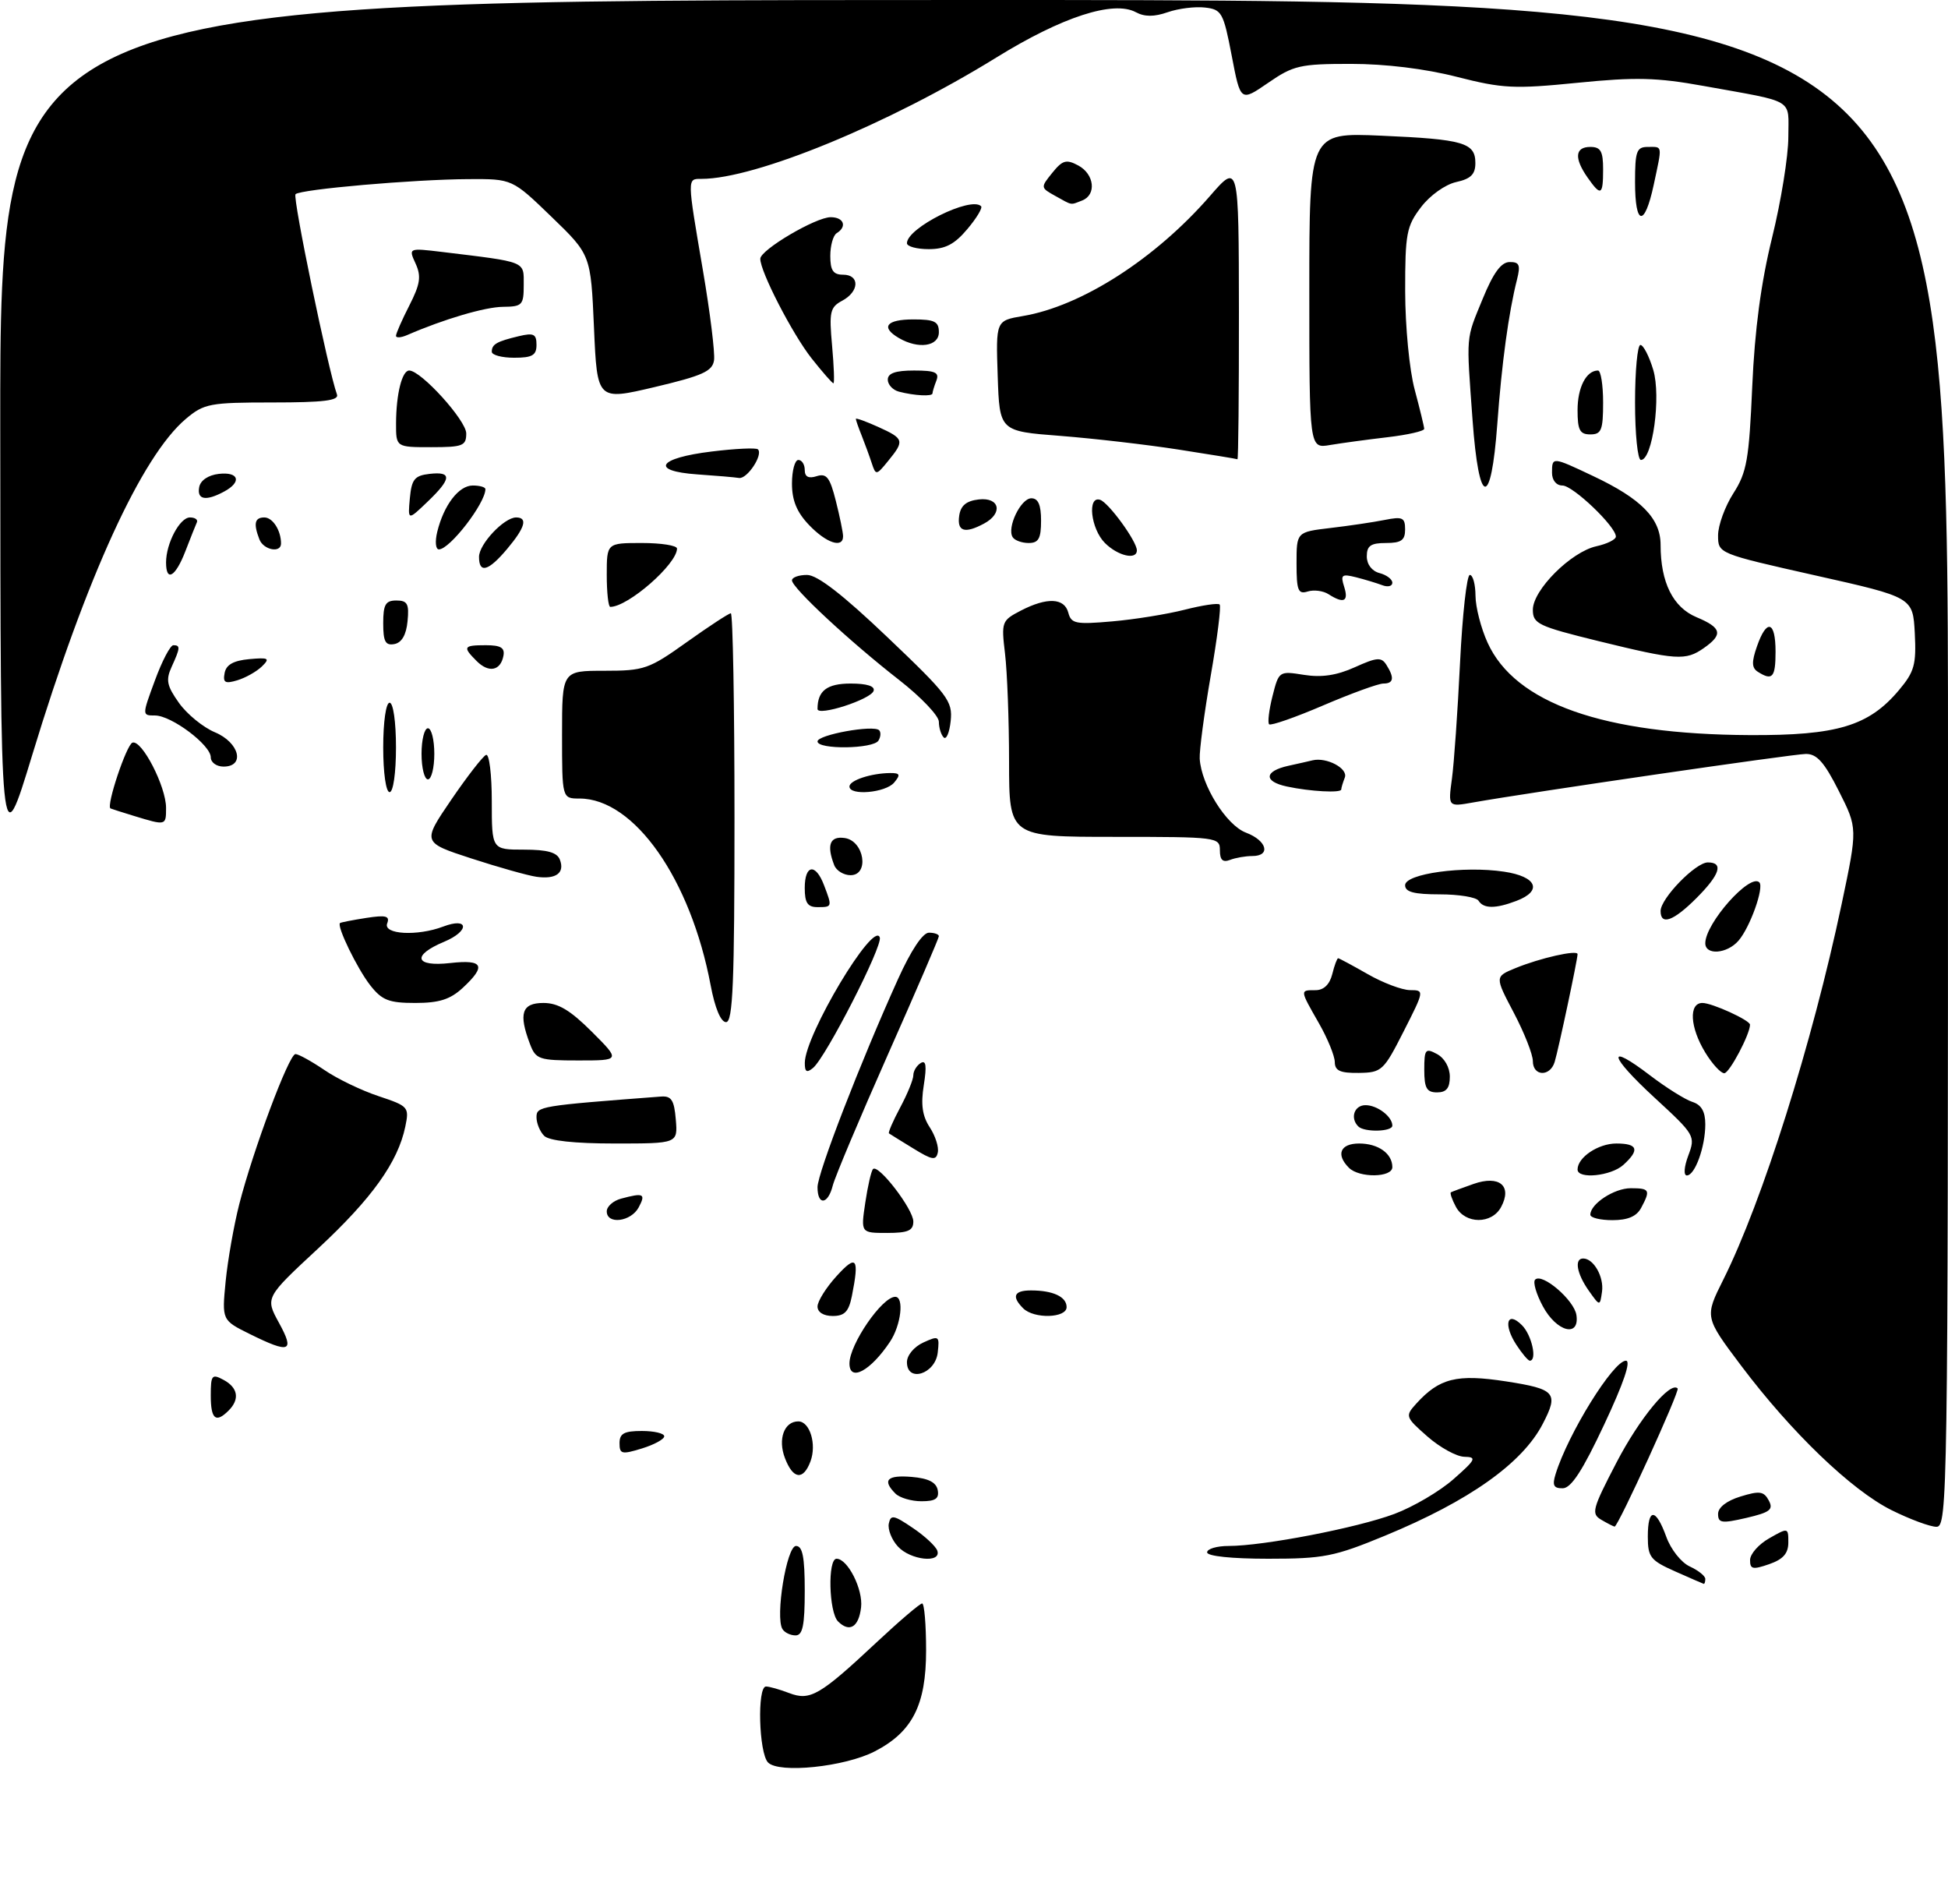<?xml version="1.0" encoding="UTF-8" standalone="no"?>
<!DOCTYPE svg PUBLIC "-//W3C//DTD SVG 1.1//EN" "http://www.w3.org/Graphics/SVG/1.1/DTD/svg11.dtd" >
<svg xmlns="http://www.w3.org/2000/svg" xmlns:xlink="http://www.w3.org/1999/xlink" version="1.1" viewBox="0 0 305 298">
 <g >
 <path fill="currentColor"
d=" M 120.25 275.89 C 118.81 274.40 118.53 264.00 119.93 264.00 C 120.45 264.00 122.08 264.46 123.57 265.03 C 126.86 266.28 128.35 265.41 137.34 257.00 C 140.87 253.70 144.04 251.00 144.38 251.00 C 144.72 251.00 145.00 254.31 145.00 258.35 C 145.00 266.91 142.86 271.11 136.95 274.16 C 132.26 276.58 121.95 277.65 120.25 275.89 Z  M 122.51 255.01 C 121.35 253.14 123.17 242.00 124.63 242.00 C 125.66 242.00 126.00 243.74 126.00 249.00 C 126.00 254.43 125.68 256.00 124.56 256.00 C 123.77 256.00 122.84 255.56 122.51 255.01 Z  M 131.21 253.81 C 129.77 252.37 129.57 244.00 130.98 244.00 C 132.73 244.00 135.15 248.80 134.82 251.61 C 134.46 254.71 133.00 255.60 131.21 253.81 Z  M 262.25 245.97 C 258.41 244.26 258.00 243.74 258.00 240.54 C 258.00 236.01 259.24 236.02 260.89 240.56 C 261.60 242.54 263.24 244.61 264.59 245.22 C 265.91 245.83 267.00 246.70 267.00 247.16 C 267.00 247.62 266.89 247.97 266.75 247.93 C 266.61 247.89 264.59 247.01 262.25 245.97 Z  M 274.01 244.20 C 274.01 243.26 275.36 241.73 277.01 240.80 C 279.97 239.11 280.00 239.12 280.00 241.45 C 280.00 243.17 279.19 244.09 277.00 244.85 C 274.43 245.74 274.00 245.65 274.01 244.20 Z  M 140.57 242.07 C 139.61 241.02 138.98 239.41 139.16 238.50 C 139.46 237.06 139.93 237.15 142.92 239.18 C 144.81 240.45 146.53 242.06 146.76 242.75 C 147.42 244.76 142.52 244.23 140.57 242.07 Z  M 189.00 243.00 C 189.00 242.45 190.52 242.00 192.37 242.00 C 197.82 242.00 212.48 239.17 218.31 236.99 C 221.28 235.88 225.46 233.42 227.60 231.52 C 231.08 228.46 231.26 228.08 229.28 228.04 C 228.07 228.02 225.46 226.59 223.50 224.87 C 220.04 221.83 219.99 221.67 221.71 219.76 C 225.37 215.72 228.08 215.05 235.82 216.24 C 243.55 217.44 244.07 218.04 241.56 222.87 C 238.37 229.05 230.03 234.96 216.81 240.41 C 208.91 243.67 207.24 244.00 198.56 244.00 C 192.85 244.00 189.00 243.60 189.00 243.00 Z  M 250.73 237.91 C 249.10 236.96 249.29 236.25 253.11 228.91 C 256.70 222.01 261.52 216.18 262.67 217.34 C 263.05 217.72 253.33 239.02 252.80 238.97 C 252.63 238.95 251.70 238.48 250.73 237.91 Z  M 269.00 236.98 C 269.00 235.97 270.35 234.92 272.51 234.26 C 275.50 233.34 276.16 233.43 276.94 234.88 C 277.70 236.31 277.14 236.74 273.42 237.61 C 269.57 238.50 269.00 238.42 269.00 236.98 Z  M 296.15 236.39 C 289.88 233.26 280.49 224.24 272.62 213.79 C 266.89 206.17 266.89 206.17 269.81 200.33 C 275.93 188.10 283.75 163.29 288.35 141.51 C 290.85 129.65 290.85 129.65 287.91 123.83 C 285.64 119.32 284.47 118.00 282.74 118.02 C 280.68 118.04 239.57 124.03 230.61 125.62 C 226.73 126.31 226.73 126.31 227.33 121.90 C 227.66 119.48 228.23 111.31 228.60 103.75 C 228.97 96.19 229.66 90.00 230.13 90.00 C 230.61 90.00 231.01 91.46 231.02 93.25 C 231.03 95.04 231.88 98.34 232.91 100.60 C 237.21 110.08 251.04 114.96 273.95 115.07 C 287.64 115.14 292.60 113.65 297.33 108.02 C 299.74 105.15 300.05 104.03 299.80 99.12 C 299.50 93.50 299.50 93.50 284.25 90.08 C 269.00 86.65 269.00 86.65 269.00 83.80 C 269.00 82.24 270.08 79.28 271.39 77.23 C 273.50 73.95 273.85 71.94 274.35 60.50 C 274.74 51.59 275.72 44.26 277.46 37.19 C 278.86 31.51 280.00 24.43 280.00 21.46 C 280.00 15.30 281.29 16.08 266.71 13.45 C 259.39 12.13 256.10 12.05 246.98 12.96 C 237.07 13.95 235.28 13.86 228.10 12.03 C 223.14 10.76 216.93 10.00 211.51 10.00 C 203.55 10.00 202.51 10.24 198.55 12.97 C 194.23 15.94 194.23 15.94 192.85 8.72 C 191.55 1.95 191.29 1.48 188.66 1.18 C 187.12 1.00 184.50 1.33 182.83 1.91 C 180.71 2.65 179.21 2.65 177.84 1.91 C 174.32 0.03 166.31 2.63 155.99 9.01 C 139.14 19.42 118.29 28.00 109.84 28.00 C 107.57 28.00 107.56 27.70 110.05 42.29 C 111.18 48.90 111.96 55.24 111.80 56.38 C 111.55 58.12 110.02 58.81 102.50 60.59 C 93.50 62.71 93.50 62.71 93.00 51.30 C 92.50 39.88 92.50 39.88 86.35 33.94 C 80.20 28.00 80.20 28.00 73.35 28.04 C 64.81 28.08 47.03 29.63 46.27 30.40 C 45.78 30.88 51.41 58.05 52.76 61.75 C 53.10 62.70 50.68 63.00 42.68 63.00 C 32.85 63.00 31.95 63.17 29.11 65.56 C 22.19 71.39 13.53 90.30 5.06 118.14 C 0.08 134.50 0.08 134.50 0.04 67.25 C 0.00 0.00 0.00 0.00 152.50 0.00 C 305.00 0.00 305.00 0.00 305.00 119.50 C 305.00 234.00 304.92 239.00 303.20 239.00 C 302.20 239.00 299.03 237.82 296.15 236.39 Z  M 140.20 233.80 C 138.09 231.69 138.90 230.87 142.74 231.19 C 145.36 231.41 146.58 232.03 146.82 233.25 C 147.07 234.59 146.47 235.00 144.27 235.00 C 142.69 235.00 140.86 234.46 140.20 233.80 Z  M 243.56 230.75 C 245.51 224.43 252.60 213.00 254.57 213.00 C 255.41 213.00 254.21 216.52 251.18 222.97 C 247.80 230.18 246.00 232.96 244.68 232.97 C 243.26 232.99 243.01 232.52 243.56 230.75 Z  M 122.90 228.25 C 121.76 225.28 122.78 222.50 124.99 222.50 C 126.80 222.50 127.89 226.08 126.90 228.75 C 125.77 231.78 124.17 231.58 122.90 228.25 Z  M 97.00 225.91 C 97.00 224.39 97.72 224.00 100.50 224.00 C 102.42 224.00 104.00 224.37 104.00 224.83 C 104.00 225.29 102.42 226.15 100.50 226.74 C 97.35 227.71 97.00 227.62 97.00 225.91 Z  M 33.00 218.46 C 33.00 215.24 33.18 215.02 35.00 216.00 C 37.26 217.21 37.57 219.03 35.80 220.80 C 33.78 222.82 33.00 222.16 33.00 218.46 Z  M 133.00 213.43 C 133.00 210.44 138.11 203.00 140.17 203.00 C 141.59 203.00 141.08 207.44 139.35 210.03 C 136.30 214.61 133.00 216.38 133.00 213.43 Z  M 142.00 213.23 C 142.00 212.15 143.12 210.81 144.57 210.15 C 147.01 209.04 147.12 209.11 146.82 211.74 C 146.43 215.11 142.00 216.48 142.00 213.23 Z  M 237.43 210.53 C 235.33 207.33 235.96 205.10 238.29 207.44 C 239.83 208.97 240.72 213.00 239.52 213.00 C 239.26 213.00 238.32 211.89 237.43 210.53 Z  M 39.12 208.83 C 34.74 206.66 34.74 206.66 35.33 200.58 C 35.66 197.24 36.62 191.80 37.46 188.50 C 39.63 180.02 45.25 165.00 46.26 165.00 C 46.73 165.00 48.76 166.12 50.78 167.49 C 52.79 168.87 56.62 170.71 59.28 171.59 C 63.96 173.15 64.09 173.30 63.46 176.35 C 62.30 181.93 58.23 187.61 49.78 195.46 C 41.52 203.13 41.52 203.13 43.68 207.07 C 46.18 211.63 45.39 211.93 39.12 208.83 Z  M 241.57 204.49 C 240.53 202.57 239.98 200.68 240.36 200.31 C 241.45 199.21 246.47 203.51 246.82 205.85 C 247.35 209.43 243.72 208.49 241.57 204.49 Z  M 128.00 204.52 C 128.00 203.70 129.34 201.56 130.97 199.77 C 134.12 196.30 134.57 196.89 133.38 202.88 C 132.89 205.32 132.24 206.00 130.38 206.00 C 128.94 206.00 128.00 205.41 128.00 204.52 Z  M 160.20 204.80 C 158.35 202.95 158.76 202.00 161.42 202.00 C 164.87 202.00 167.00 202.99 167.00 204.61 C 167.00 206.34 161.89 206.49 160.20 204.80 Z  M 248.75 202.03 C 246.87 199.37 246.46 197.00 247.88 197.00 C 249.52 197.00 251.15 199.88 250.83 202.19 C 250.50 204.50 250.50 204.50 248.75 202.03 Z  M 135.48 188.25 C 135.87 185.64 136.41 183.28 136.69 183.00 C 137.53 182.17 143.00 189.29 143.00 191.21 C 143.00 192.64 142.17 193.00 138.89 193.00 C 134.77 193.00 134.77 193.00 135.48 188.25 Z  M 95.00 189.62 C 95.00 188.86 96.01 187.96 97.25 187.63 C 100.78 186.68 101.14 186.86 100.00 189.00 C 98.79 191.26 95.00 191.73 95.00 189.62 Z  M 227.95 188.91 C 227.34 187.77 226.99 186.75 227.17 186.64 C 227.35 186.54 228.95 185.95 230.71 185.33 C 234.75 183.91 236.81 185.63 235.03 188.94 C 233.58 191.66 229.42 191.65 227.95 188.91 Z  M 249.00 190.15 C 249.00 188.45 252.73 186.00 255.33 186.00 C 258.30 186.00 258.45 186.28 256.96 189.07 C 256.25 190.41 254.87 191.00 252.46 191.00 C 250.56 191.00 249.00 190.62 249.00 190.15 Z  M 128.00 185.84 C 128.00 183.63 134.70 166.32 140.61 153.25 C 142.64 148.76 144.48 146.00 145.44 146.00 C 146.30 146.00 147.00 146.25 147.00 146.55 C 147.00 146.85 143.40 155.21 139.00 165.12 C 134.60 175.04 130.73 184.24 130.39 185.57 C 129.64 188.58 128.00 188.76 128.00 185.84 Z  M 211.20 182.80 C 209.12 180.72 209.85 179.00 212.80 179.00 C 215.79 179.00 218.00 180.57 218.00 182.70 C 218.00 184.35 212.82 184.42 211.20 182.80 Z  M 247.00 183.07 C 247.00 181.17 250.24 179.00 253.07 179.00 C 256.44 179.00 256.77 179.99 254.17 182.35 C 252.23 184.10 247.00 184.63 247.00 183.07 Z  M 264.34 180.88 C 265.48 177.83 265.37 177.64 259.10 171.87 C 251.87 165.22 251.43 163.05 258.38 168.36 C 260.90 170.28 263.87 172.14 264.98 172.49 C 266.39 172.94 267.00 174.00 267.00 176.00 C 267.00 179.52 265.38 184.00 264.11 184.00 C 263.58 184.00 263.67 182.66 264.34 180.88 Z  M 143.00 179.78 C 141.07 178.60 139.36 177.54 139.19 177.42 C 139.02 177.31 139.81 175.49 140.94 173.37 C 142.07 171.26 143.00 168.99 143.00 168.32 C 143.00 167.66 143.52 166.80 144.15 166.41 C 144.99 165.89 145.12 166.83 144.64 169.86 C 144.15 172.89 144.41 174.69 145.57 176.46 C 146.45 177.80 147.02 179.59 146.83 180.42 C 146.55 181.70 145.94 181.59 143.00 179.78 Z  M 85.20 177.80 C 84.54 177.14 84.00 175.83 84.00 174.89 C 84.00 173.17 84.46 173.10 103.50 171.65 C 105.12 171.53 105.56 172.21 105.81 175.25 C 106.12 179.00 106.12 179.00 96.26 179.00 C 89.92 179.00 85.97 178.57 85.20 177.80 Z  M 212.67 176.33 C 211.35 175.02 212.04 173.00 213.80 173.00 C 215.65 173.00 218.00 174.79 218.00 176.20 C 218.00 177.17 213.61 177.27 212.67 176.33 Z  M 223.00 167.46 C 223.00 164.24 223.18 164.02 225.00 165.00 C 226.17 165.63 227.00 167.09 227.00 168.54 C 227.00 170.33 226.46 171.00 225.00 171.00 C 223.38 171.00 223.00 170.33 223.00 167.46 Z  M 126.01 166.37 C 126.03 162.01 136.82 143.97 137.75 146.75 C 138.21 148.12 129.31 165.50 127.30 167.17 C 126.31 167.99 126.00 167.80 126.01 166.37 Z  M 208.99 166.25 C 208.98 165.29 207.86 162.54 206.49 160.15 C 203.50 154.91 203.50 155.00 205.98 155.00 C 207.26 155.00 208.18 154.11 208.59 152.50 C 208.93 151.12 209.35 150.00 209.51 150.00 C 209.67 150.00 211.75 151.12 214.15 152.49 C 216.54 153.86 219.52 154.98 220.77 154.99 C 223.03 155.00 223.03 155.03 219.77 161.45 C 216.64 167.62 216.34 167.90 212.75 167.95 C 209.83 167.99 209.00 167.61 208.99 166.25 Z  M 240.00 166.10 C 240.00 165.06 238.66 161.66 237.02 158.54 C 234.04 152.88 234.04 152.88 237.27 151.55 C 241.15 149.96 247.00 148.64 247.00 149.36 C 247.00 150.21 243.99 164.37 243.41 166.25 C 242.68 168.60 240.00 168.49 240.00 166.10 Z  M 266.99 164.75 C 264.59 160.82 264.38 157.00 266.55 157.00 C 268.07 157.00 274.00 159.71 274.00 160.40 C 274.00 161.90 270.77 168.00 269.97 168.00 C 269.42 168.00 268.08 166.54 266.99 164.75 Z  M 82.98 163.43 C 81.16 158.65 81.70 157.00 85.08 157.00 C 87.39 157.00 89.27 158.12 92.66 161.50 C 97.16 166.00 97.16 166.00 90.55 166.00 C 84.39 166.00 83.89 165.83 82.98 163.43 Z  M 111.27 154.25 C 108.13 137.58 99.31 125.02 90.75 125.00 C 88.00 125.00 88.00 125.00 88.00 115.00 C 88.00 105.00 88.00 105.00 94.62 105.00 C 100.87 105.00 101.60 104.75 107.55 100.50 C 111.02 98.03 114.12 96.00 114.43 96.00 C 114.74 96.00 115.00 110.40 115.00 128.00 C 115.00 153.88 114.75 160.00 113.68 160.00 C 112.86 160.00 111.94 157.81 111.27 154.25 Z  M 57.98 154.25 C 55.94 151.65 52.67 144.93 53.24 144.49 C 53.38 144.38 55.23 144.02 57.34 143.69 C 60.43 143.21 61.07 143.38 60.62 144.55 C 59.96 146.28 65.34 146.58 69.40 145.04 C 73.43 143.51 73.56 145.74 69.54 147.42 C 64.42 149.56 64.94 151.38 70.50 150.75 C 75.67 150.17 76.18 151.18 72.45 154.64 C 70.49 156.45 68.76 157.00 65.02 157.00 C 60.89 157.00 59.81 156.58 57.98 154.25 Z  M 267.00 147.65 C 267.00 144.53 273.99 136.66 275.46 138.12 C 276.24 138.91 274.01 145.16 272.20 147.25 C 270.41 149.32 267.00 149.58 267.00 147.65 Z  M 260.00 142.61 C 260.00 140.64 265.48 135.00 267.40 135.00 C 269.91 135.00 269.29 136.91 265.60 140.60 C 262.01 144.19 260.00 144.91 260.00 142.61 Z  M 126.00 139.00 C 126.00 135.33 127.70 135.08 129.02 138.57 C 130.32 141.97 130.31 142.00 128.00 142.00 C 126.44 142.00 126.00 141.33 126.00 139.00 Z  M 231.50 141.00 C 231.16 140.45 228.43 140.00 225.44 140.00 C 221.39 140.00 220.00 139.63 220.00 138.57 C 220.00 136.76 229.17 135.50 235.49 136.45 C 240.62 137.21 241.57 139.45 237.43 141.02 C 234.16 142.27 232.28 142.26 231.50 141.00 Z  M 84.00 137.25 C 82.62 137.05 78.04 135.76 73.80 134.38 C 66.10 131.87 66.10 131.87 70.66 125.18 C 73.17 121.51 75.62 118.35 76.11 118.17 C 76.60 117.98 77.00 121.25 77.00 125.42 C 77.00 133.00 77.00 133.00 82.03 133.00 C 85.68 133.00 87.23 133.43 87.66 134.57 C 88.46 136.65 87.06 137.68 84.00 137.25 Z  M 130.61 135.42 C 129.39 132.26 129.94 130.85 132.25 131.18 C 135.31 131.61 136.16 137.00 133.17 137.00 C 132.10 137.00 130.94 136.29 130.61 135.42 Z  M 191.00 133.11 C 191.00 131.05 190.61 131.00 174.50 131.00 C 158.00 131.00 158.00 131.00 157.99 119.25 C 157.99 112.79 157.70 105.18 157.36 102.34 C 156.76 97.34 156.84 97.14 159.82 95.59 C 163.94 93.46 166.66 93.58 167.27 95.92 C 167.72 97.63 168.44 97.77 174.13 97.27 C 177.64 96.97 182.75 96.14 185.50 95.44 C 188.25 94.74 190.71 94.37 190.96 94.63 C 191.22 94.88 190.59 99.91 189.56 105.80 C 188.54 111.68 187.77 117.52 187.84 118.77 C 188.10 122.93 192.01 129.18 195.08 130.34 C 198.36 131.57 199.02 134.00 196.08 134.00 C 195.03 134.00 193.45 134.27 192.58 134.61 C 191.45 135.04 191.00 134.62 191.00 133.11 Z  M 21.00 127.73 C 19.07 127.14 17.41 126.61 17.30 126.55 C 16.60 126.15 19.81 116.56 20.74 116.25 C 22.21 115.76 26.00 123.12 26.00 126.46 C 26.00 129.26 26.00 129.25 21.00 127.73 Z  M 60.00 117.00 C 60.00 113.00 60.43 110.00 61.00 110.00 C 61.57 110.00 62.00 113.00 62.00 117.00 C 62.00 121.00 61.57 124.00 61.00 124.00 C 60.43 124.00 60.00 121.00 60.00 117.00 Z  M 133.00 123.12 C 133.00 122.15 136.39 121.04 139.37 121.01 C 140.92 121.00 141.03 121.26 140.00 122.50 C 138.67 124.10 133.00 124.60 133.00 123.12 Z  M 201.50 123.12 C 197.82 122.34 197.92 120.72 201.70 119.88 C 203.24 119.54 204.95 119.16 205.50 119.02 C 207.71 118.49 211.10 120.29 210.56 121.71 C 210.25 122.51 210.00 123.35 210.00 123.58 C 210.00 124.16 205.12 123.90 201.50 123.12 Z  M 66.00 118.00 C 66.00 115.80 66.45 114.00 67.00 114.00 C 67.55 114.00 68.00 115.80 68.00 118.00 C 68.00 120.20 67.55 122.00 67.00 122.00 C 66.45 122.00 66.00 120.20 66.00 118.00 Z  M 33.00 118.55 C 33.00 116.62 26.84 112.00 24.27 112.00 C 22.23 112.00 22.23 112.00 24.26 106.50 C 25.37 103.47 26.67 101.00 27.14 101.00 C 28.26 101.00 28.23 101.41 26.88 104.37 C 25.93 106.45 26.12 107.35 28.02 110.03 C 29.27 111.79 31.81 113.86 33.65 114.63 C 37.48 116.23 38.43 120.00 35.00 120.00 C 33.90 120.00 33.00 119.35 33.00 118.55 Z  M 128.00 116.06 C 128.00 115.02 136.77 113.43 137.65 114.31 C 137.95 114.62 137.90 115.35 137.54 115.93 C 136.73 117.25 128.00 117.36 128.00 116.06 Z  M 147.75 115.43 C 147.34 115.01 147.00 113.91 147.00 112.98 C 147.00 112.05 144.19 109.10 140.75 106.42 C 133.06 100.43 124.00 92.01 124.00 90.85 C 124.00 90.38 125.06 90.00 126.36 90.00 C 127.97 90.00 131.94 93.07 138.95 99.75 C 148.44 108.78 149.17 109.75 148.85 112.85 C 148.66 114.69 148.16 115.85 147.75 115.43 Z  M 198.71 113.38 C 198.45 113.12 198.69 111.13 199.24 108.96 C 200.23 105.05 200.27 105.02 204.16 105.64 C 206.91 106.08 209.28 105.73 212.12 104.45 C 215.57 102.89 216.28 102.83 217.06 104.06 C 218.36 106.11 218.21 107.00 216.59 107.00 C 215.81 107.00 211.58 108.54 207.18 110.42 C 202.78 112.31 198.97 113.63 198.71 113.38 Z  M 128.00 110.98 C 128.00 108.13 129.48 107.00 133.19 107.00 C 135.75 107.00 137.03 107.41 136.78 108.15 C 136.33 109.50 128.00 112.18 128.00 110.98 Z  M 35.17 105.35 C 35.41 104.05 36.56 103.41 39.01 103.18 C 42.08 102.90 42.32 103.04 41.00 104.33 C 40.17 105.13 38.45 106.10 37.16 106.49 C 35.24 107.07 34.88 106.86 35.17 105.35 Z  M 275.24 105.17 C 274.26 104.55 274.23 103.64 275.09 101.18 C 276.61 96.80 278.00 97.19 278.00 102.00 C 278.00 106.05 277.51 106.61 275.24 105.17 Z  M 74.62 103.47 C 72.40 101.25 72.55 101.00 76.07 101.00 C 78.40 101.00 79.07 101.40 78.82 102.67 C 78.37 105.02 76.51 105.37 74.62 103.47 Z  M 250.25 100.35 C 240.82 98.03 240.00 97.64 240.00 95.45 C 240.00 92.35 245.97 86.39 249.94 85.51 C 251.62 85.14 253.00 84.46 253.00 83.99 C 253.00 82.42 246.28 76.00 244.63 76.00 C 243.67 76.00 243.00 75.18 243.00 74.00 C 243.00 71.48 243.04 71.49 249.42 74.51 C 256.99 78.08 260.00 81.16 260.00 85.30 C 260.00 91.17 261.94 95.08 265.64 96.62 C 269.57 98.27 269.82 99.31 266.78 101.44 C 263.91 103.45 262.54 103.36 250.25 100.35 Z  M 60.00 97.57 C 60.00 94.63 60.36 94.00 62.06 94.00 C 63.79 94.00 64.08 94.53 63.81 97.24 C 63.61 99.38 62.90 100.60 61.75 100.82 C 60.35 101.08 60.00 100.44 60.00 97.57 Z  M 95.00 90.00 C 95.00 85.00 95.00 85.00 100.50 85.00 C 103.53 85.00 106.00 85.39 106.00 85.87 C 106.00 88.30 98.34 95.00 95.55 95.00 C 95.25 95.00 95.00 92.75 95.00 90.00 Z  M 208.00 93.01 C 207.18 92.48 205.71 92.29 204.75 92.59 C 203.25 93.06 203.00 92.44 203.00 88.21 C 203.00 83.28 203.00 83.28 208.30 82.65 C 211.22 82.31 215.04 81.74 216.80 81.39 C 219.60 80.83 220.00 81.02 220.00 82.88 C 220.00 84.57 219.39 85.00 217.00 85.00 C 214.62 85.00 214.00 85.43 214.00 87.09 C 214.00 88.35 214.80 89.40 216.00 89.71 C 217.10 90.00 218.00 90.68 218.00 91.22 C 218.00 91.77 217.28 91.94 216.41 91.60 C 215.53 91.27 213.68 90.71 212.30 90.36 C 210.07 89.80 209.86 89.98 210.46 91.86 C 211.19 94.16 210.39 94.54 208.00 93.01 Z  M 26.00 88.05 C 26.00 85.05 28.15 81.00 29.74 81.00 C 30.53 81.00 31.01 81.34 30.83 81.75 C 30.64 82.16 29.84 84.19 29.04 86.25 C 27.48 90.31 26.00 91.18 26.00 88.05 Z  M 75.00 87.17 C 75.00 85.17 78.93 81.00 80.81 81.00 C 82.67 81.00 82.22 82.58 79.41 85.92 C 76.47 89.42 75.00 89.83 75.00 87.17 Z  M 173.00 85.00 C 170.78 82.78 170.20 77.57 172.25 78.24 C 173.59 78.69 178.00 84.74 178.00 86.15 C 178.00 87.71 175.03 87.03 173.00 85.00 Z  M 40.61 84.42 C 39.66 81.95 39.88 81.00 41.39 81.00 C 42.70 81.00 44.00 83.03 44.00 85.08 C 44.00 86.63 41.25 86.10 40.61 84.42 Z  M 68.46 83.25 C 69.49 79.05 71.83 76.00 74.02 76.00 C 75.11 76.00 76.00 76.25 76.00 76.57 C 76.00 78.77 70.42 86.00 68.72 86.00 C 68.20 86.00 68.09 84.77 68.46 83.25 Z  M 126.69 82.20 C 124.76 80.19 124.00 78.34 124.00 75.70 C 124.00 73.66 124.45 72.00 125.00 72.00 C 125.55 72.00 126.00 72.71 126.00 73.57 C 126.00 74.64 126.59 74.95 127.87 74.54 C 129.42 74.05 129.94 74.72 130.87 78.42 C 131.49 80.87 132.00 83.36 132.00 83.94 C 132.00 85.88 129.40 85.03 126.69 82.20 Z  M 158.55 84.08 C 157.62 82.58 159.83 78.00 161.48 78.00 C 162.55 78.00 163.00 79.03 163.00 81.50 C 163.00 84.30 162.61 85.00 161.06 85.00 C 159.99 85.00 158.86 84.59 158.55 84.08 Z  M 150.18 80.75 C 150.41 79.14 151.28 78.41 153.25 78.18 C 156.54 77.81 157.08 80.35 154.07 81.96 C 151.05 83.58 149.83 83.20 150.18 80.75 Z  M 64.17 78.00 C 64.45 75.02 64.91 74.45 67.25 74.18 C 70.81 73.77 70.72 74.93 66.92 78.56 C 63.85 81.50 63.85 81.50 64.17 78.00 Z  M 31.19 76.25 C 31.39 75.19 32.61 74.37 34.26 74.18 C 37.42 73.82 37.90 75.45 35.07 76.96 C 32.22 78.49 30.81 78.23 31.19 76.25 Z  M 230.56 65.75 C 229.57 52.17 229.48 53.28 232.15 46.77 C 233.81 42.71 235.04 41.03 236.36 41.02 C 237.89 41.00 238.09 41.48 237.52 43.75 C 236.21 48.93 235.13 56.82 234.43 66.41 C 233.45 79.70 231.55 79.38 230.56 65.75 Z  M 109.18 74.26 C 101.72 73.74 102.99 71.70 111.42 70.68 C 115.14 70.22 118.41 70.07 118.67 70.34 C 119.52 71.18 116.99 75.01 115.71 74.82 C 115.05 74.71 112.11 74.46 109.18 74.26 Z  M 136.49 72.50 C 136.13 71.40 135.42 69.47 134.92 68.20 C 134.41 66.94 134.00 65.76 134.00 65.57 C 134.00 65.39 135.57 65.96 137.50 66.83 C 141.56 68.67 141.65 68.98 139.07 72.14 C 137.21 74.43 137.13 74.44 136.49 72.50 Z  M 184.50 70.37 C 179.55 69.60 171.22 68.64 166.00 68.23 C 156.50 67.50 156.50 67.50 156.21 58.84 C 155.92 50.19 155.92 50.19 160.16 49.47 C 169.35 47.92 180.89 40.51 189.43 30.70 C 193.95 25.50 193.95 25.50 193.98 48.75 C 193.99 61.54 193.89 71.95 193.75 71.89 C 193.61 71.82 189.45 71.14 184.50 70.37 Z  M 256.00 63.00 C 256.00 58.05 256.38 54.00 256.84 54.00 C 257.30 54.00 258.21 55.76 258.85 57.90 C 260.10 62.07 258.74 72.00 256.92 72.00 C 256.41 72.00 256.00 67.95 256.00 63.00 Z  M 62.01 66.25 C 62.03 61.66 62.95 58.00 64.07 58.00 C 65.92 58.00 73.00 65.81 73.00 67.85 C 73.00 69.79 72.47 70.00 67.50 70.00 C 62.00 70.00 62.00 70.00 62.01 66.25 Z  M 205.00 45.49 C 205.00 20.75 205.00 20.75 216.25 21.24 C 229.17 21.80 231.00 22.34 231.00 25.53 C 231.00 27.29 230.28 28.00 227.99 28.50 C 226.29 28.88 223.89 30.58 222.49 32.43 C 220.22 35.40 220.00 36.57 220.01 45.59 C 220.02 51.14 220.67 57.92 221.50 61.00 C 222.31 64.03 222.98 66.79 222.99 67.13 C 222.99 67.48 220.41 68.07 217.25 68.44 C 214.09 68.81 210.04 69.36 208.25 69.66 C 205.00 70.22 205.00 70.22 205.00 45.49 Z  M 247.00 64.20 C 247.00 60.64 248.36 58.00 250.20 58.00 C 250.64 58.00 251.00 60.25 251.00 63.00 C 251.00 67.33 250.73 68.00 249.00 68.00 C 247.35 68.00 247.00 67.33 247.00 64.20 Z  M 140.75 61.31 C 139.79 61.06 139.00 60.21 139.00 59.43 C 139.00 58.42 140.22 58.00 143.11 58.00 C 146.44 58.00 147.10 58.30 146.61 59.58 C 146.27 60.45 146.00 61.35 146.00 61.58 C 146.00 62.09 143.16 61.94 140.75 61.31 Z  M 127.09 56.12 C 124.07 52.30 119.00 42.46 119.04 40.50 C 119.07 39.10 127.72 34.00 130.06 34.00 C 132.12 34.00 132.67 35.47 131.00 36.50 C 130.45 36.84 130.00 38.44 130.00 40.06 C 130.00 42.33 130.45 43.00 132.00 43.00 C 134.64 43.00 134.56 45.63 131.87 47.07 C 129.96 48.09 129.80 48.82 130.28 54.10 C 130.57 57.35 130.67 60.00 130.49 60.00 C 130.31 60.00 128.78 58.25 127.09 56.12 Z  M 77.00 55.06 C 77.00 53.89 77.76 53.45 81.25 52.62 C 83.56 52.07 84.00 52.29 84.00 53.98 C 84.00 55.62 83.34 56.00 80.50 56.00 C 78.58 56.00 77.00 55.58 77.00 55.06 Z  M 140.75 52.92 C 137.83 51.22 138.77 50.00 143.00 50.00 C 146.33 50.00 147.00 50.33 147.00 52.00 C 147.00 54.23 143.80 54.70 140.75 52.92 Z  M 62.00 52.57 C 62.00 52.21 62.94 50.07 64.09 47.82 C 65.80 44.46 65.98 43.26 65.07 41.26 C 63.95 38.81 63.95 38.81 69.23 39.44 C 82.56 41.06 82.00 40.83 82.00 44.59 C 82.00 47.76 81.78 48.00 78.75 48.03 C 75.93 48.06 69.51 49.95 63.75 52.45 C 62.79 52.87 62.00 52.92 62.00 52.57 Z  M 142.00 38.07 C 142.00 35.67 152.01 30.68 153.61 32.28 C 153.87 32.54 152.90 34.16 151.45 35.87 C 149.45 38.25 148.00 39.00 145.41 39.00 C 143.53 39.00 142.00 38.58 142.00 38.07 Z  M 256.00 28.50 C 256.00 23.67 256.24 23.00 258.00 23.00 C 260.35 23.00 260.28 22.58 258.92 28.95 C 257.49 35.61 256.00 35.38 256.00 28.50 Z  M 165.19 30.65 C 162.91 29.38 162.91 29.34 164.76 27.05 C 166.36 25.07 166.95 24.90 168.82 25.90 C 171.36 27.26 171.71 30.51 169.42 31.39 C 167.52 32.12 167.99 32.20 165.19 30.65 Z  M 248.56 27.78 C 246.44 24.75 246.60 23.00 249.00 23.00 C 250.62 23.00 251.00 23.67 251.00 26.50 C 251.00 30.60 250.66 30.78 248.56 27.78 Z "/>
</g>
</svg>